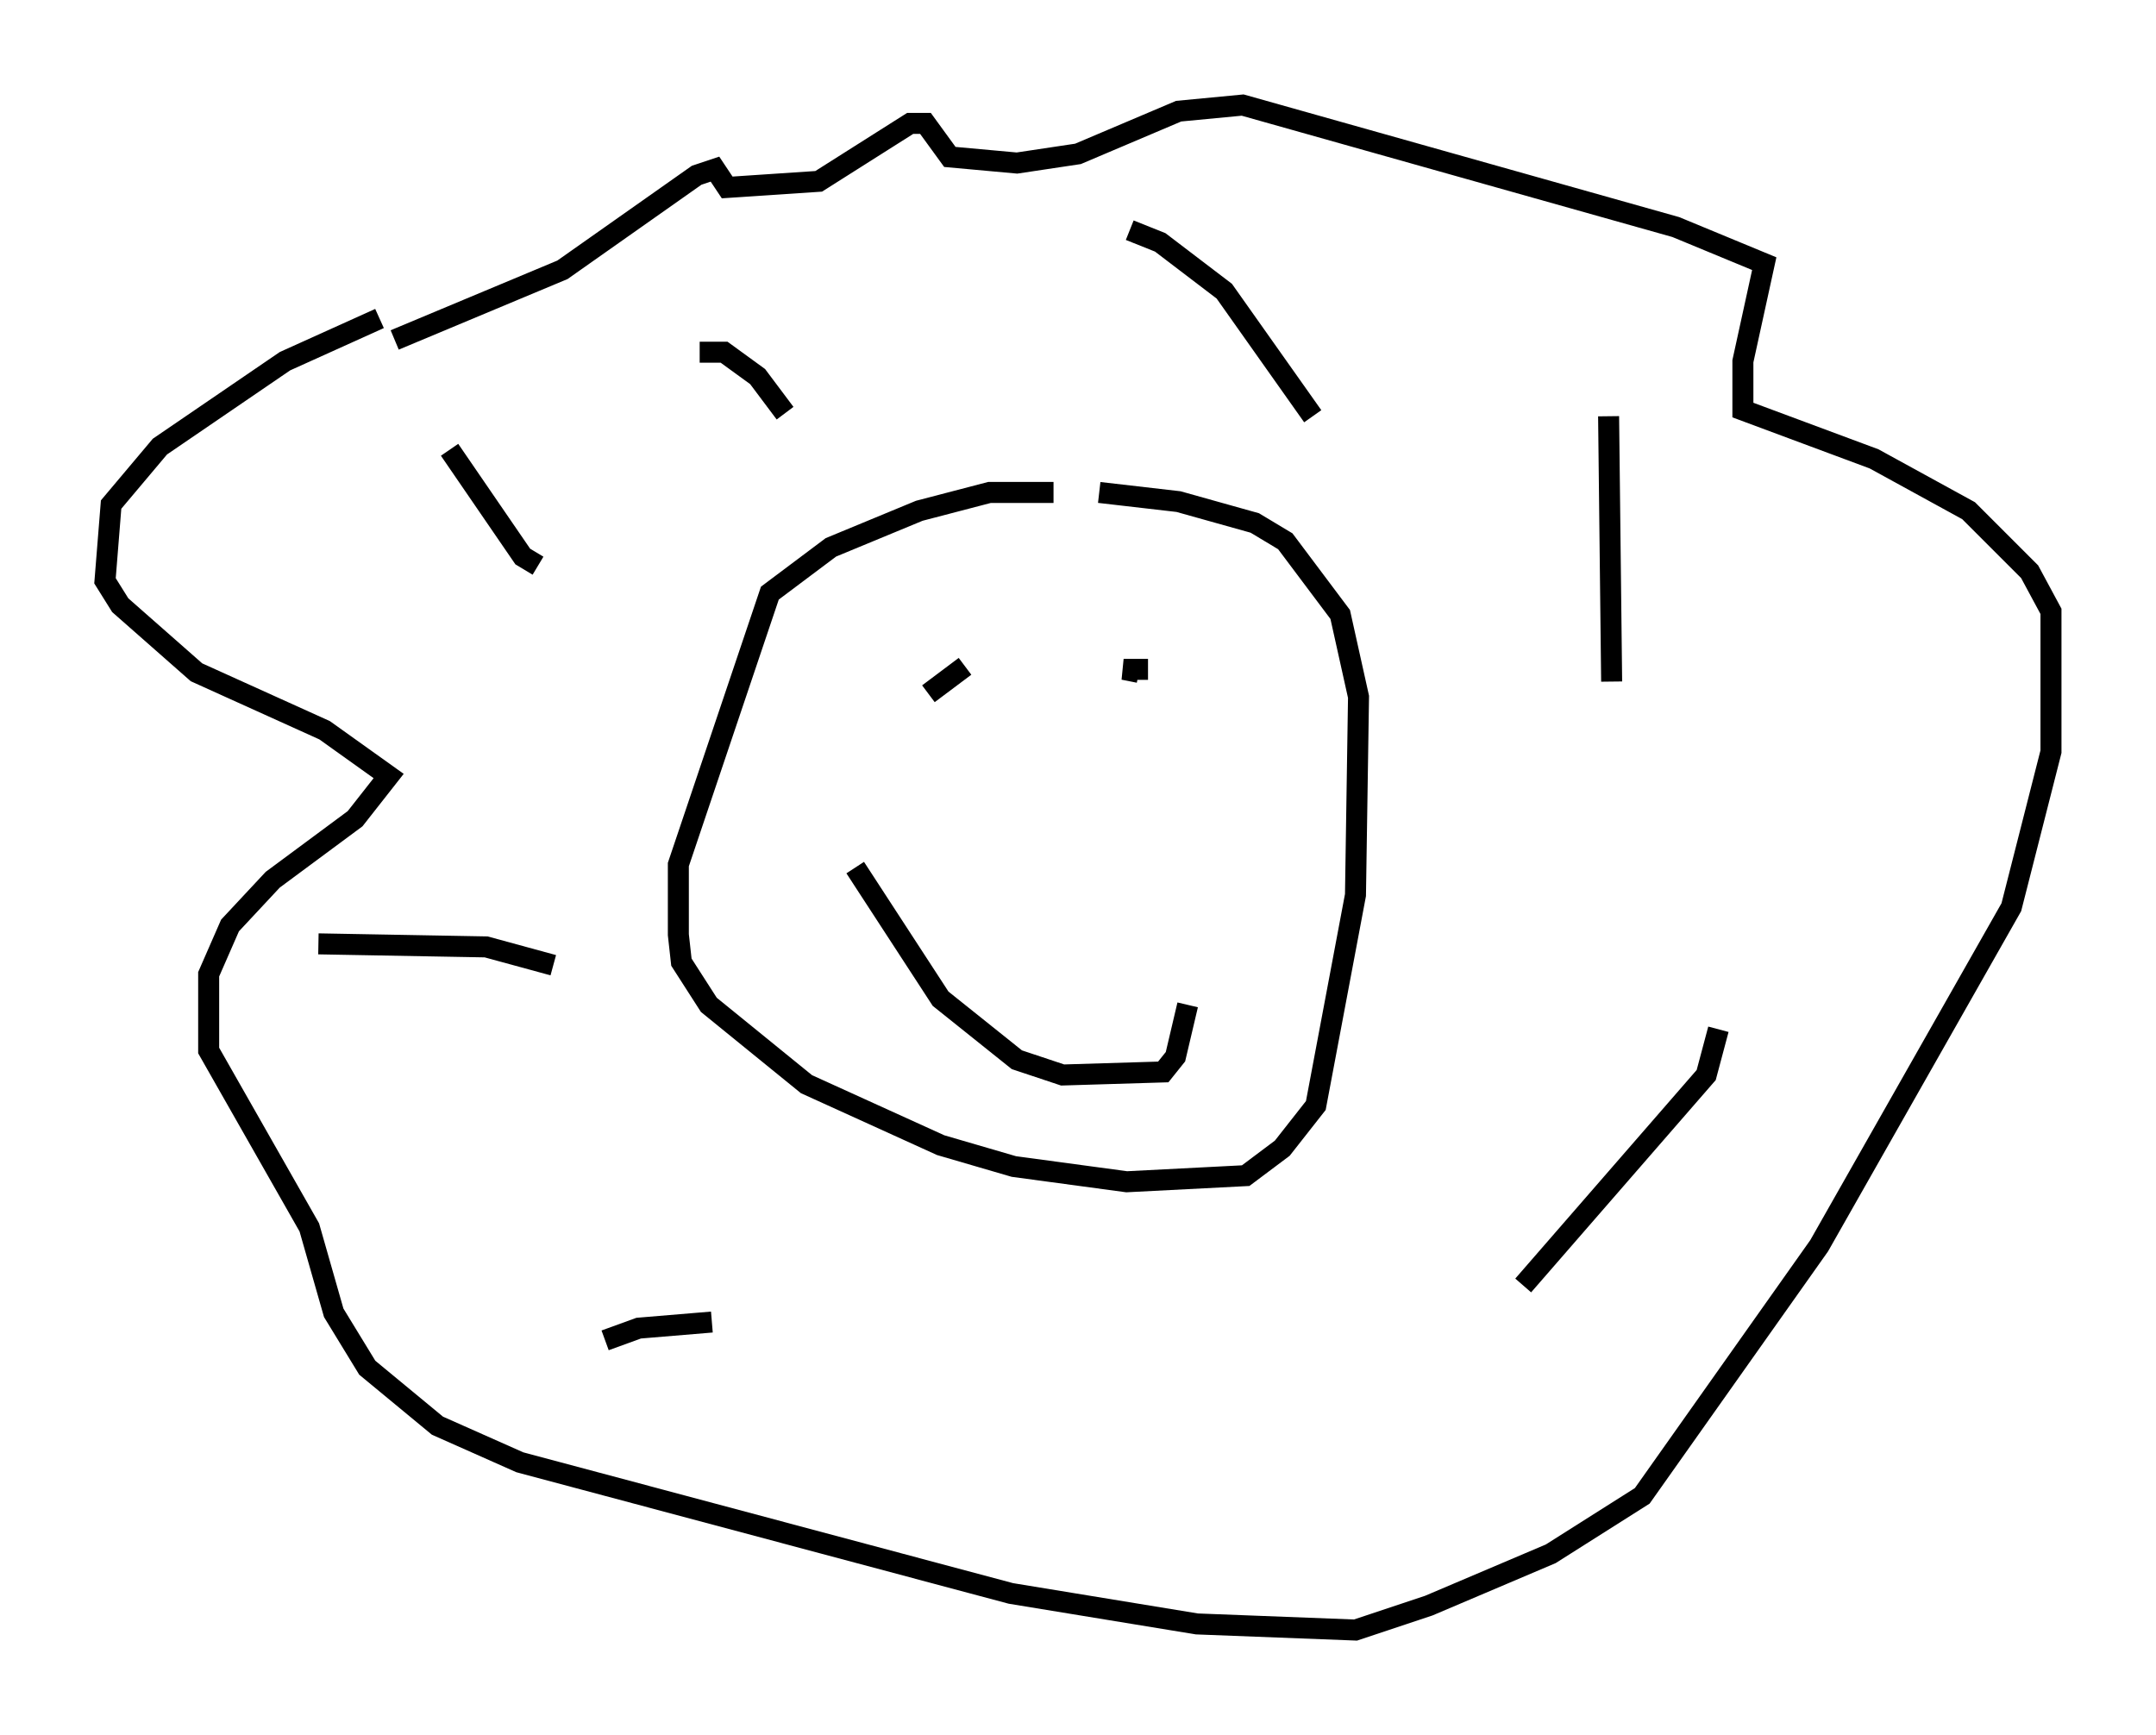 <?xml version="1.0" encoding="utf-8" ?>
<svg baseProfile="full" height="82.626" version="1.1" width="102.67" xmlns="http://www.w3.org/2000/svg" xmlns:ev="http://www.w3.org/2001/xml-events" xmlns:xlink="http://www.w3.org/1999/xlink"><defs /><rect fill="white" height="82.626" width="102.67" x="0" y="0" /><path d="M19.235, 15.313 m-1.162, -0.145 l-4.503, 2.034 -5.955, 4.067 l-2.324, 2.76 -0.291, 3.631 l0.726, 1.162 3.631, 3.196 l6.101, 2.76 3.05, 2.179 l-1.598, 2.034 -3.922, 2.905 l-2.034, 2.179 -1.017, 2.324 l0.0, 3.631 4.793, 8.425 l1.162, 4.067 1.598, 2.615 l3.341, 2.76 3.922, 1.743 l23.385, 6.246 8.86, 1.453 l7.553, 0.291 3.486, -1.162 l5.81, -2.469 4.358, -2.76 l8.425, -11.911 9.151, -16.123 l1.888, -7.408 0.0, -6.682 l-1.017, -1.888 -2.905, -2.905 l-4.503, -2.469 -6.246, -2.324 l0.0, -2.324 1.017, -4.648 l-4.212, -1.743 -20.626, -5.81 l-3.05, 0.291 -4.793, 2.034 l-2.905, 0.436 -3.196, -0.291 l-1.162, -1.598 -0.726, 0.0 l-4.358, 2.76 -4.358, 0.291 l-0.581, -0.872 -0.872, 0.291 l-6.391, 4.503 -7.989, 3.341 m31.374, 7.263 l-3.05, 0.0 -3.341, 0.872 l-4.212, 1.743 -2.905, 2.179 l-4.358, 12.927 0.0, 3.341 l0.145, 1.307 1.307, 2.034 l4.648, 3.777 6.391, 2.905 l3.486, 1.017 5.374, 0.726 l5.665, -0.291 1.743, -1.307 l1.598, -2.034 1.888, -10.022 l0.145, -9.441 -0.872, -3.922 l-2.615, -3.486 -1.453, -0.872 l-3.631, -1.017 -3.777, -0.436 m-11.62, 17.866 l4.067, 6.246 3.631, 2.905 l2.179, 0.726 4.793, -0.145 l0.581, -0.726 0.581, -2.469 m-12.346, -14.816 l1.743, -1.307 m8.279, 0.291 l-0.726, -0.145 1.162, 0.0 m17.866, 29.341 l8.715, -10.022 0.581, -2.179 m-5.084, -16.559 l-0.145, -12.637 m-14.089, 0.0 l-4.212, -5.955 -3.05, -2.324 l-1.453, -0.581 m-16.413, 8.715 l-1.307, -1.743 -1.598, -1.162 l-1.162, 0.0 m-7.698, 10.168 l-0.726, -0.436 -3.486, -5.084 m4.939, 24.547 l-3.196, -0.872 -7.989, -0.145 m18.737, 18.011 l-3.486, 0.291 -1.598, 0.581 " fill="none" stroke="black" stroke-width="1" /></svg>